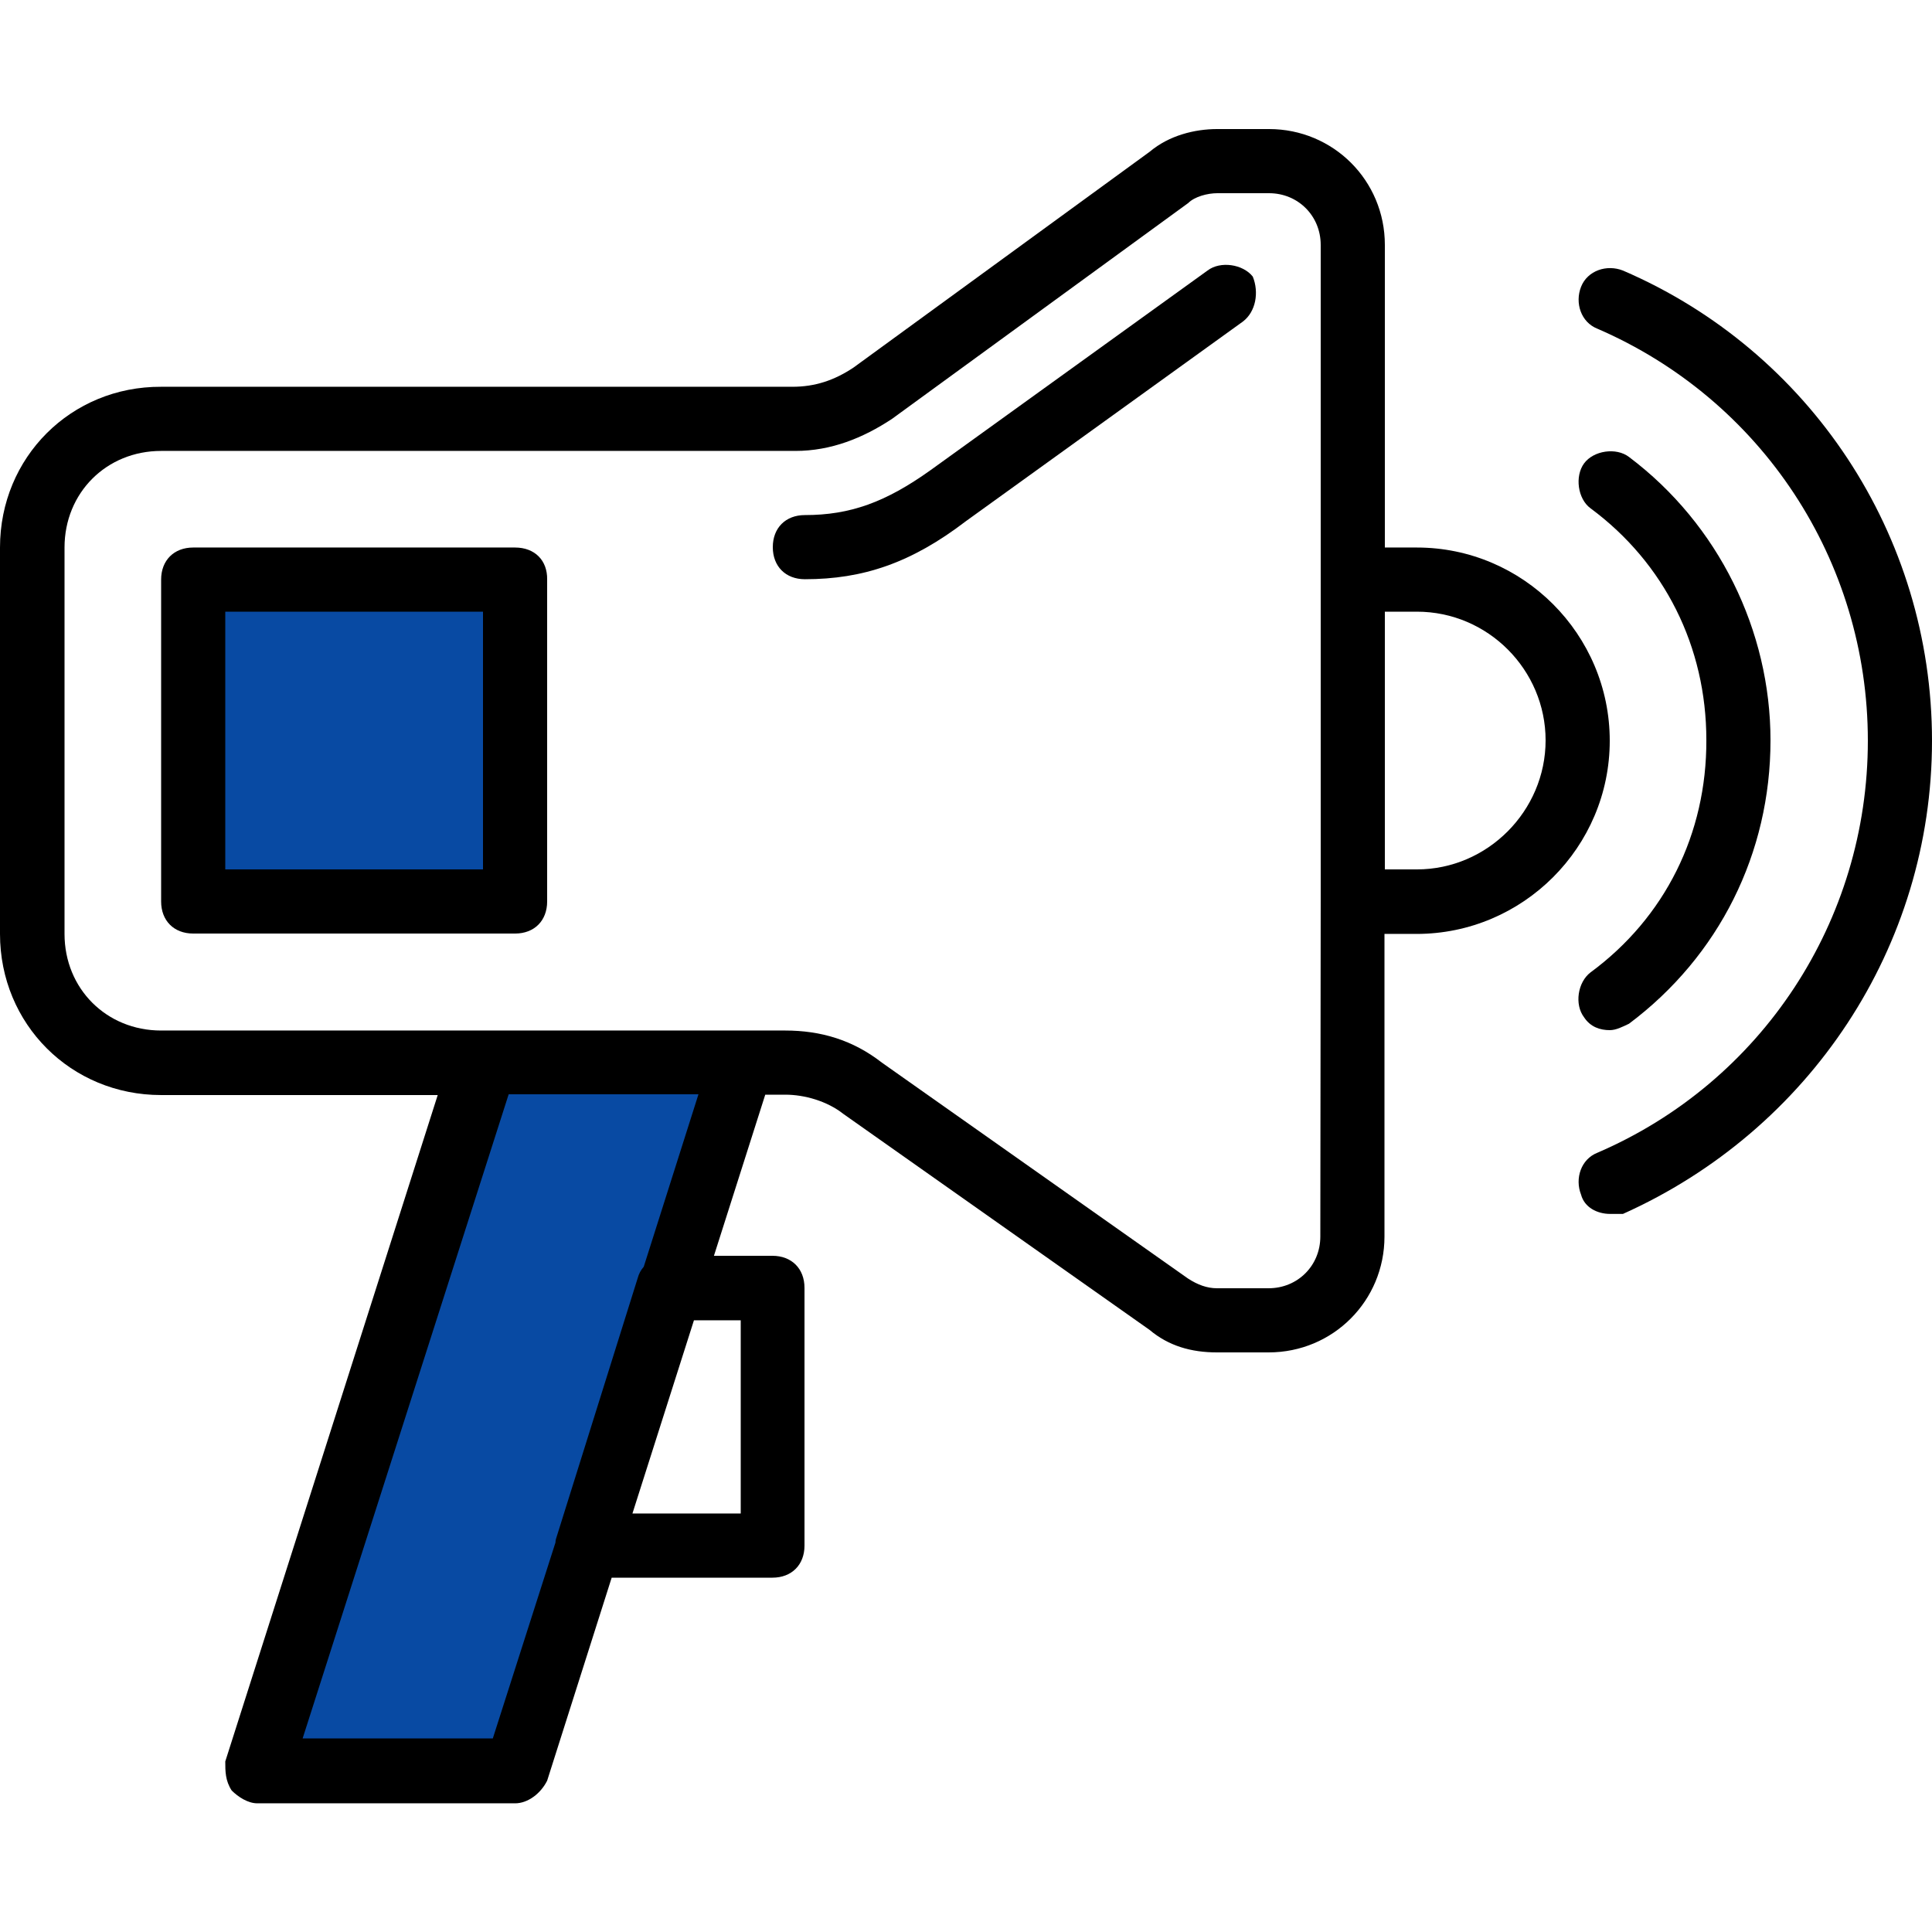 <svg id="Layer_1" xmlns="http://www.w3.org/2000/svg" width="512" height="512" viewBox="0 0 512 512"><style>.st0{fill:#084aa3}</style><path class="st0" d="M55 153.6h83.4V237H55zM129 284h66l-56.6 182H68z"/><path d="M319 70.7l-73.4 52.9c-11.9 8.5-21.3 11.9-33.3 11.9-5.1 0-8.5 3.4-8.5 8.5s3.4 8.5 8.5 8.5c15.4 0 28.2-4.3 42.7-15.4l73.4-52.9c3.4-2.6 4.3-7.7 2.6-11.9-2.6-3.3-8.6-4.2-12-1.6z" transform="translate(1 1)"/><path d="M374.5 144.1H366V63.9c0-17.1-13.7-30.7-30.7-30.7h-13.7c-6 0-12.8 1.7-17.9 6l-78.5 57.2c-5.1 3.4-10.2 5.1-16.2 5.1H41.7C17.8 101.4-1 120.2-1 144.1v102.4c0 23.9 18.8 42.7 42.7 42.7H115L58.7 465.8c0 2.6 0 5.1 1.7 7.7 1.7 1.7 4.3 3.4 6.8 3.4h68.3c3.4 0 6.8-2.6 8.5-6l17.1-53.8h42.6c5.1 0 8.5-3.4 8.5-8.5v-68.3c0-5.1-3.4-8.5-8.5-8.5h-15.5l13.6-42.7h5.3c5.1 0 11.1 1.7 15.4 5.1l81.1 57.2c5.1 4.3 11.1 6 17.9 6h13.7c17.1 0 30.7-13.7 30.7-30.7v-80.2h8.5c28.2 0 51.2-23 51.2-51.2s-23-51.2-51.1-51.2zM195.3 348.9v51.2h-28.7l16.3-51.2h12.4zm-25.7-14.2c-.8.9-1.3 1.9-1.6 3L146.6 406c-.2.6-.4 1.2-.4 1.8l-16.6 51.9H79.2L133.8 289h50.3l-14.5 45.7zm179.3-8c0 7.7-6 13.7-13.7 13.7h-13.7c-2.6 0-5.1-.9-7.7-2.6l-81.1-57.2c-7.7-6-16.2-8.5-25.6-8.5H41.7c-14.5 0-25.6-11.1-25.6-25.6V144.1c0-14.5 11.1-25.6 25.6-25.6h168.1c9.4 0 17.9-3.4 25.6-8.5l78.5-57.2c1.7-1.7 5.1-2.6 7.7-2.6h13.7c7.7 0 13.7 6 13.7 13.7v174l-.1 88.8zm25.6-97.3H366v-68.3h8.5c18.8 0 34.1 15.4 34.1 34.1s-15.4 34.2-34.1 34.2z" transform="translate(1 1)"/><path d="M135.5 144.1H50.2c-5.1 0-8.5 3.4-8.5 8.5v85.3c0 5.1 3.4 8.5 8.5 8.5h85.3c5.1 0 8.5-3.4 8.5-8.5v-85.3c.1-5.1-3.3-8.5-8.5-8.5zm-8.5 85.3H58.7v-68.3H127v68.3zM429.1 70.7c-4.3-1.7-9.4 0-11.1 4.3s0 9.4 4.3 11.1c43.5 18.8 71.7 61.4 71.7 109.2s-28.2 90.5-71.7 109.2c-4.3 1.7-6 6.8-4.3 11.1.9 3.4 4.3 5.1 7.7 5.1h3.4c49.5-22.2 81.9-70.8 81.9-125.4S478.6 92 429.1 70.7z" transform="translate(1 1)"/><path d="M420.5 256.7c-3.4 2.6-4.3 8.5-1.7 11.9 1.7 2.6 4.3 3.4 6.8 3.4 1.7 0 3.4-.9 5.1-1.7 23.9-17.9 37.5-45.2 37.5-75.1 0-29-13.7-57.2-37.5-75.1-3.4-2.6-9.4-1.7-11.9 1.7s-1.7 9.4 1.7 11.9c19.6 14.5 30.7 36.7 30.7 61.4.1 24.9-11 47.1-30.7 61.6z" transform="translate(1 1)"/></svg>